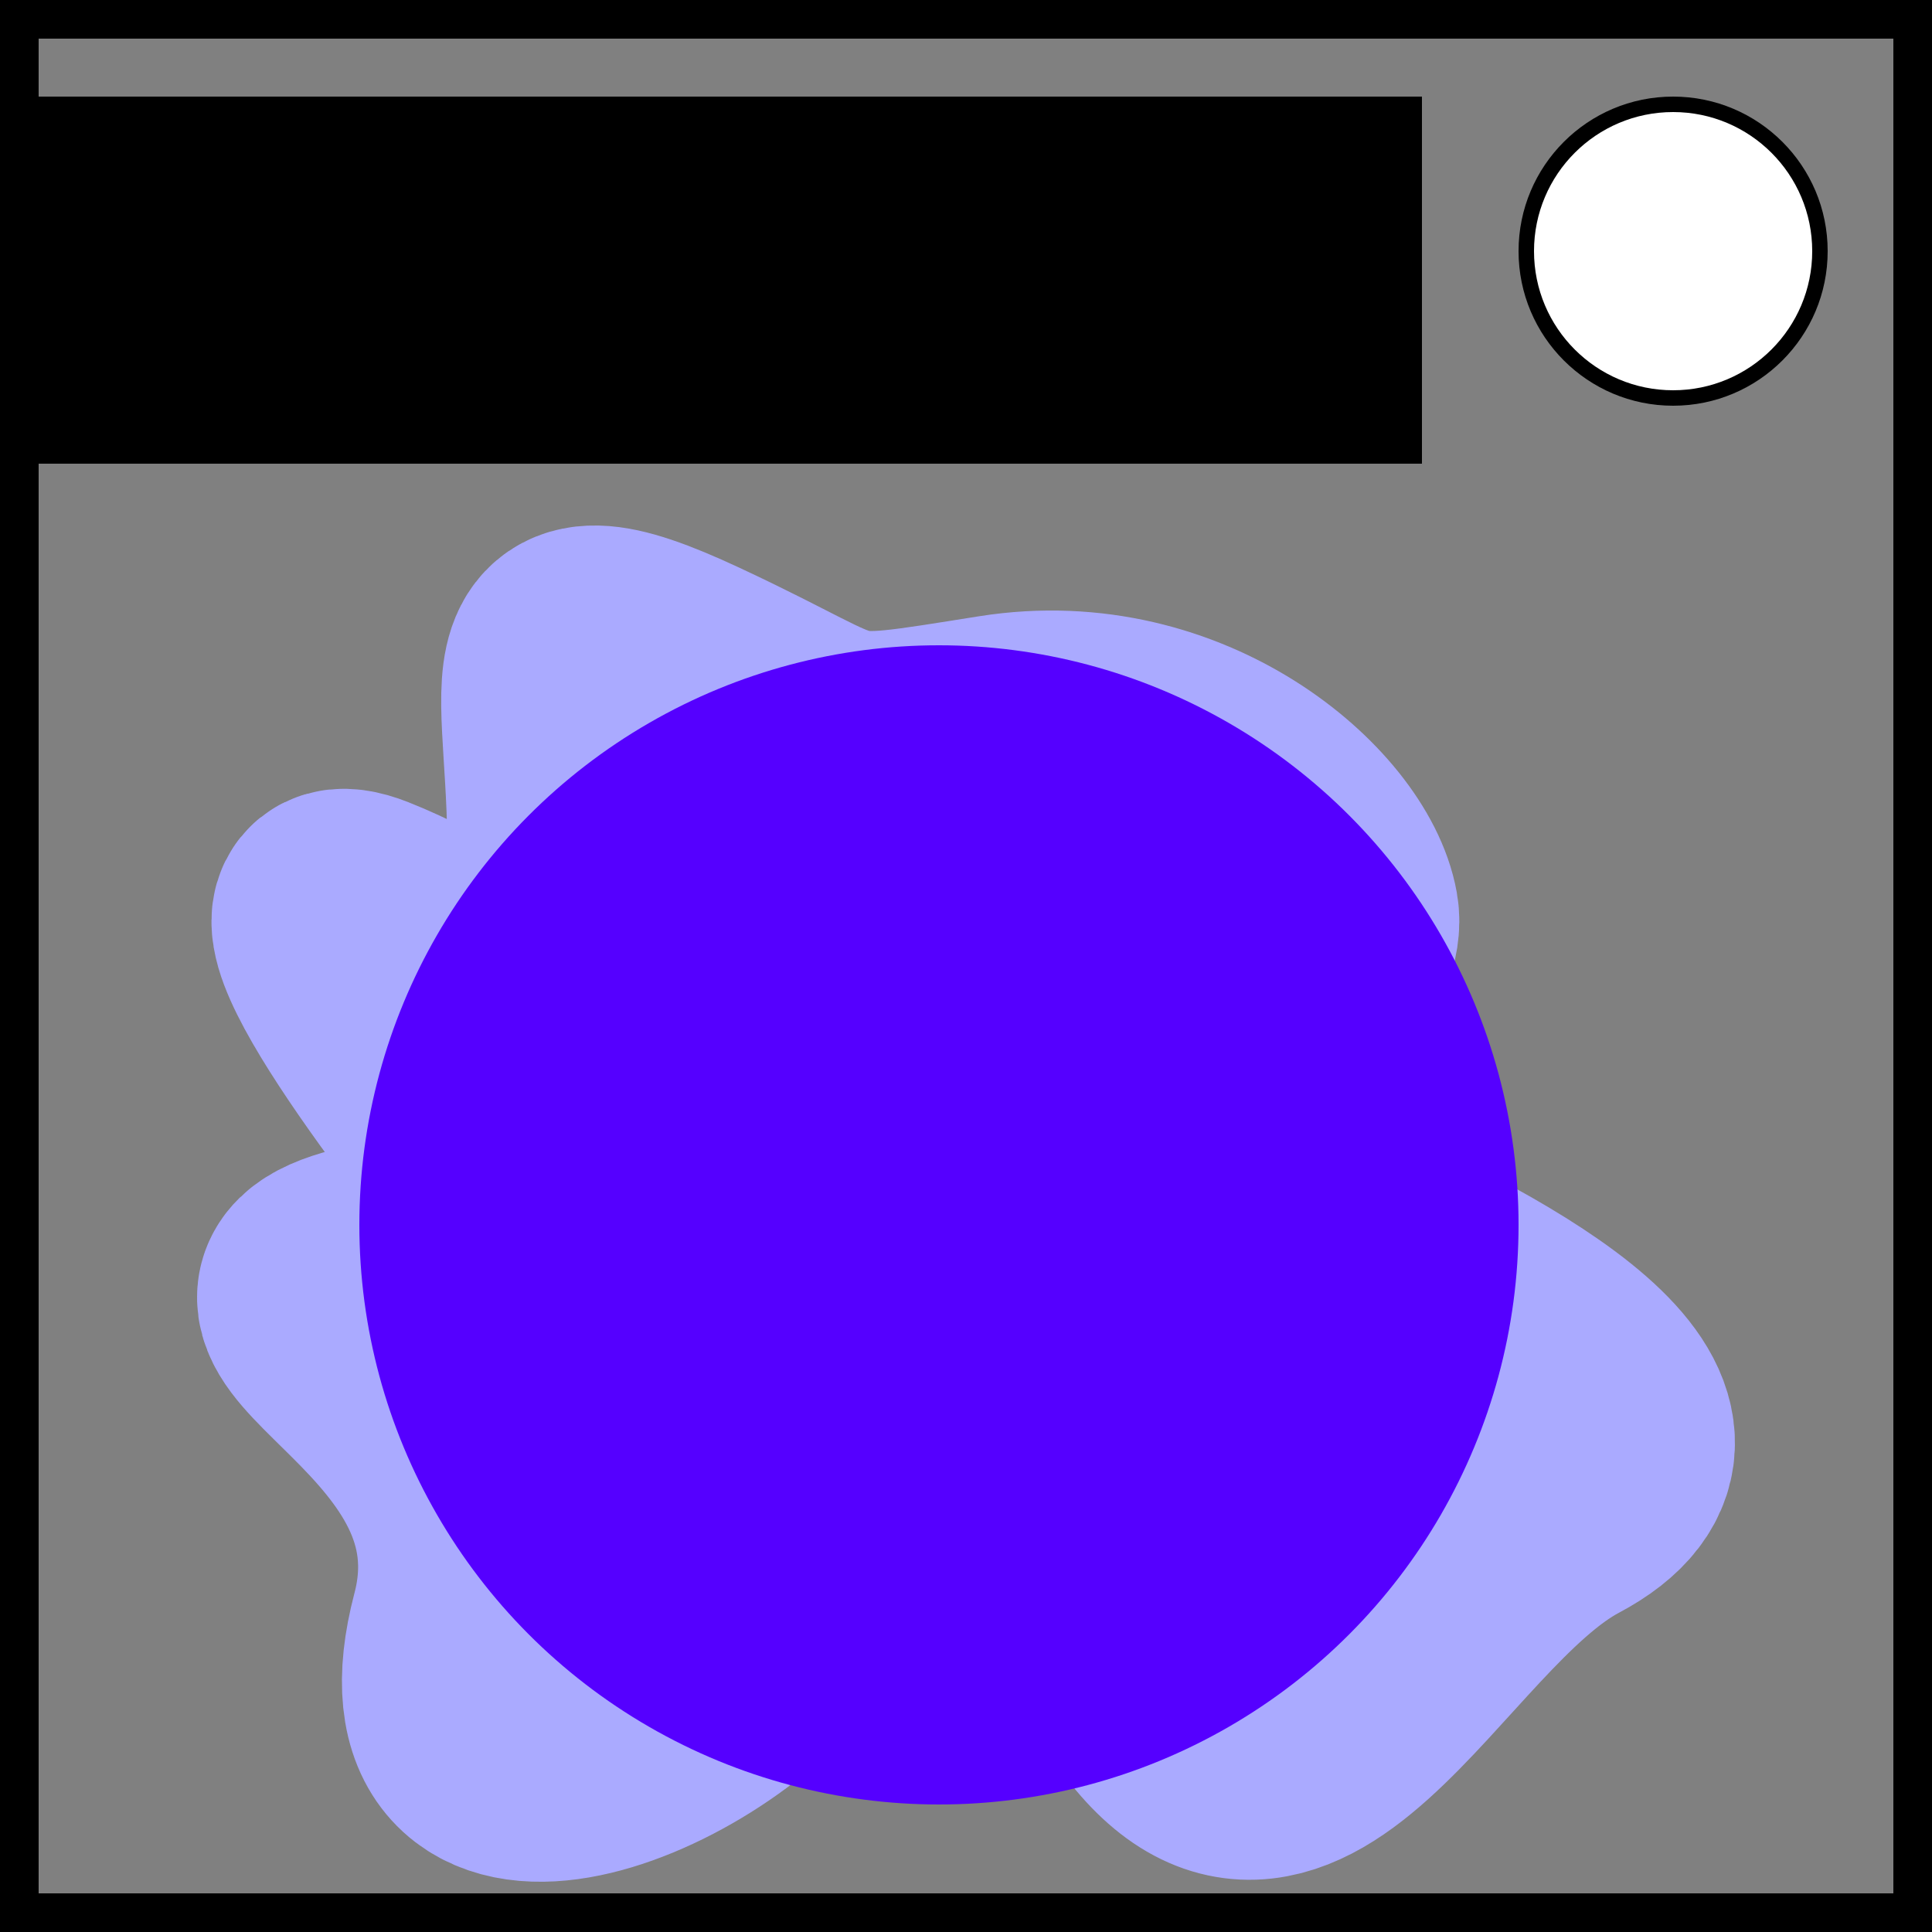 <svg width="500" height="500" viewBox="0 0 500 500" fill="none" xmlns="http://www.w3.org/2000/svg">
<rect x="0" y="0" width="500" height="500" fill="#808080" stroke="none"/>
<rect width="500" height="10" fill="black"/>
<rect y="490" width="500" height="10" fill="black"/>
<rect width="10" height="500" fill="black"/>
<rect x="490" width="10" height="500" fill="black"/>
<circle cx="433" cy="65" r="40" fill="black"/>
<circle cx="433" cy="65" r="36" fill="white"/>
<rect x="10" y="25" width="358" height="95" fill="black"/>
<g style="mix-blend-mode:darken">
<path d="M94.251 236.426C66.945 225.657 111.734 285.257 137.542 316.403C146.699 323.398 165.014 341.425 165.014 357.579C192.487 398.755 94.251 333.824 94.251 327.489C50.961 338.575 137.542 359.955 121.724 420.135C105.907 480.315 178.334 453.789 203.31 420.135C228.285 386.482 258.255 372.624 295.301 433.596C332.348 494.569 364.815 411.029 404.359 390.045C443.903 369.061 389.791 338.575 339.84 316.403C289.89 294.231 350.247 257.41 346.5 236.426C342.754 215.443 305.708 182.581 258.255 190.103C210.802 197.626 224.122 196.438 178.334 175.058C132.547 153.678 147.948 176.246 146.699 226.132C145.45 276.019 128.384 249.888 94.251 236.426Z" stroke="#AAAAFF" stroke-width="62"/>
</g>
<circle cx="243" cy="317" r="150" fill="#5500FF"/>
</svg>
